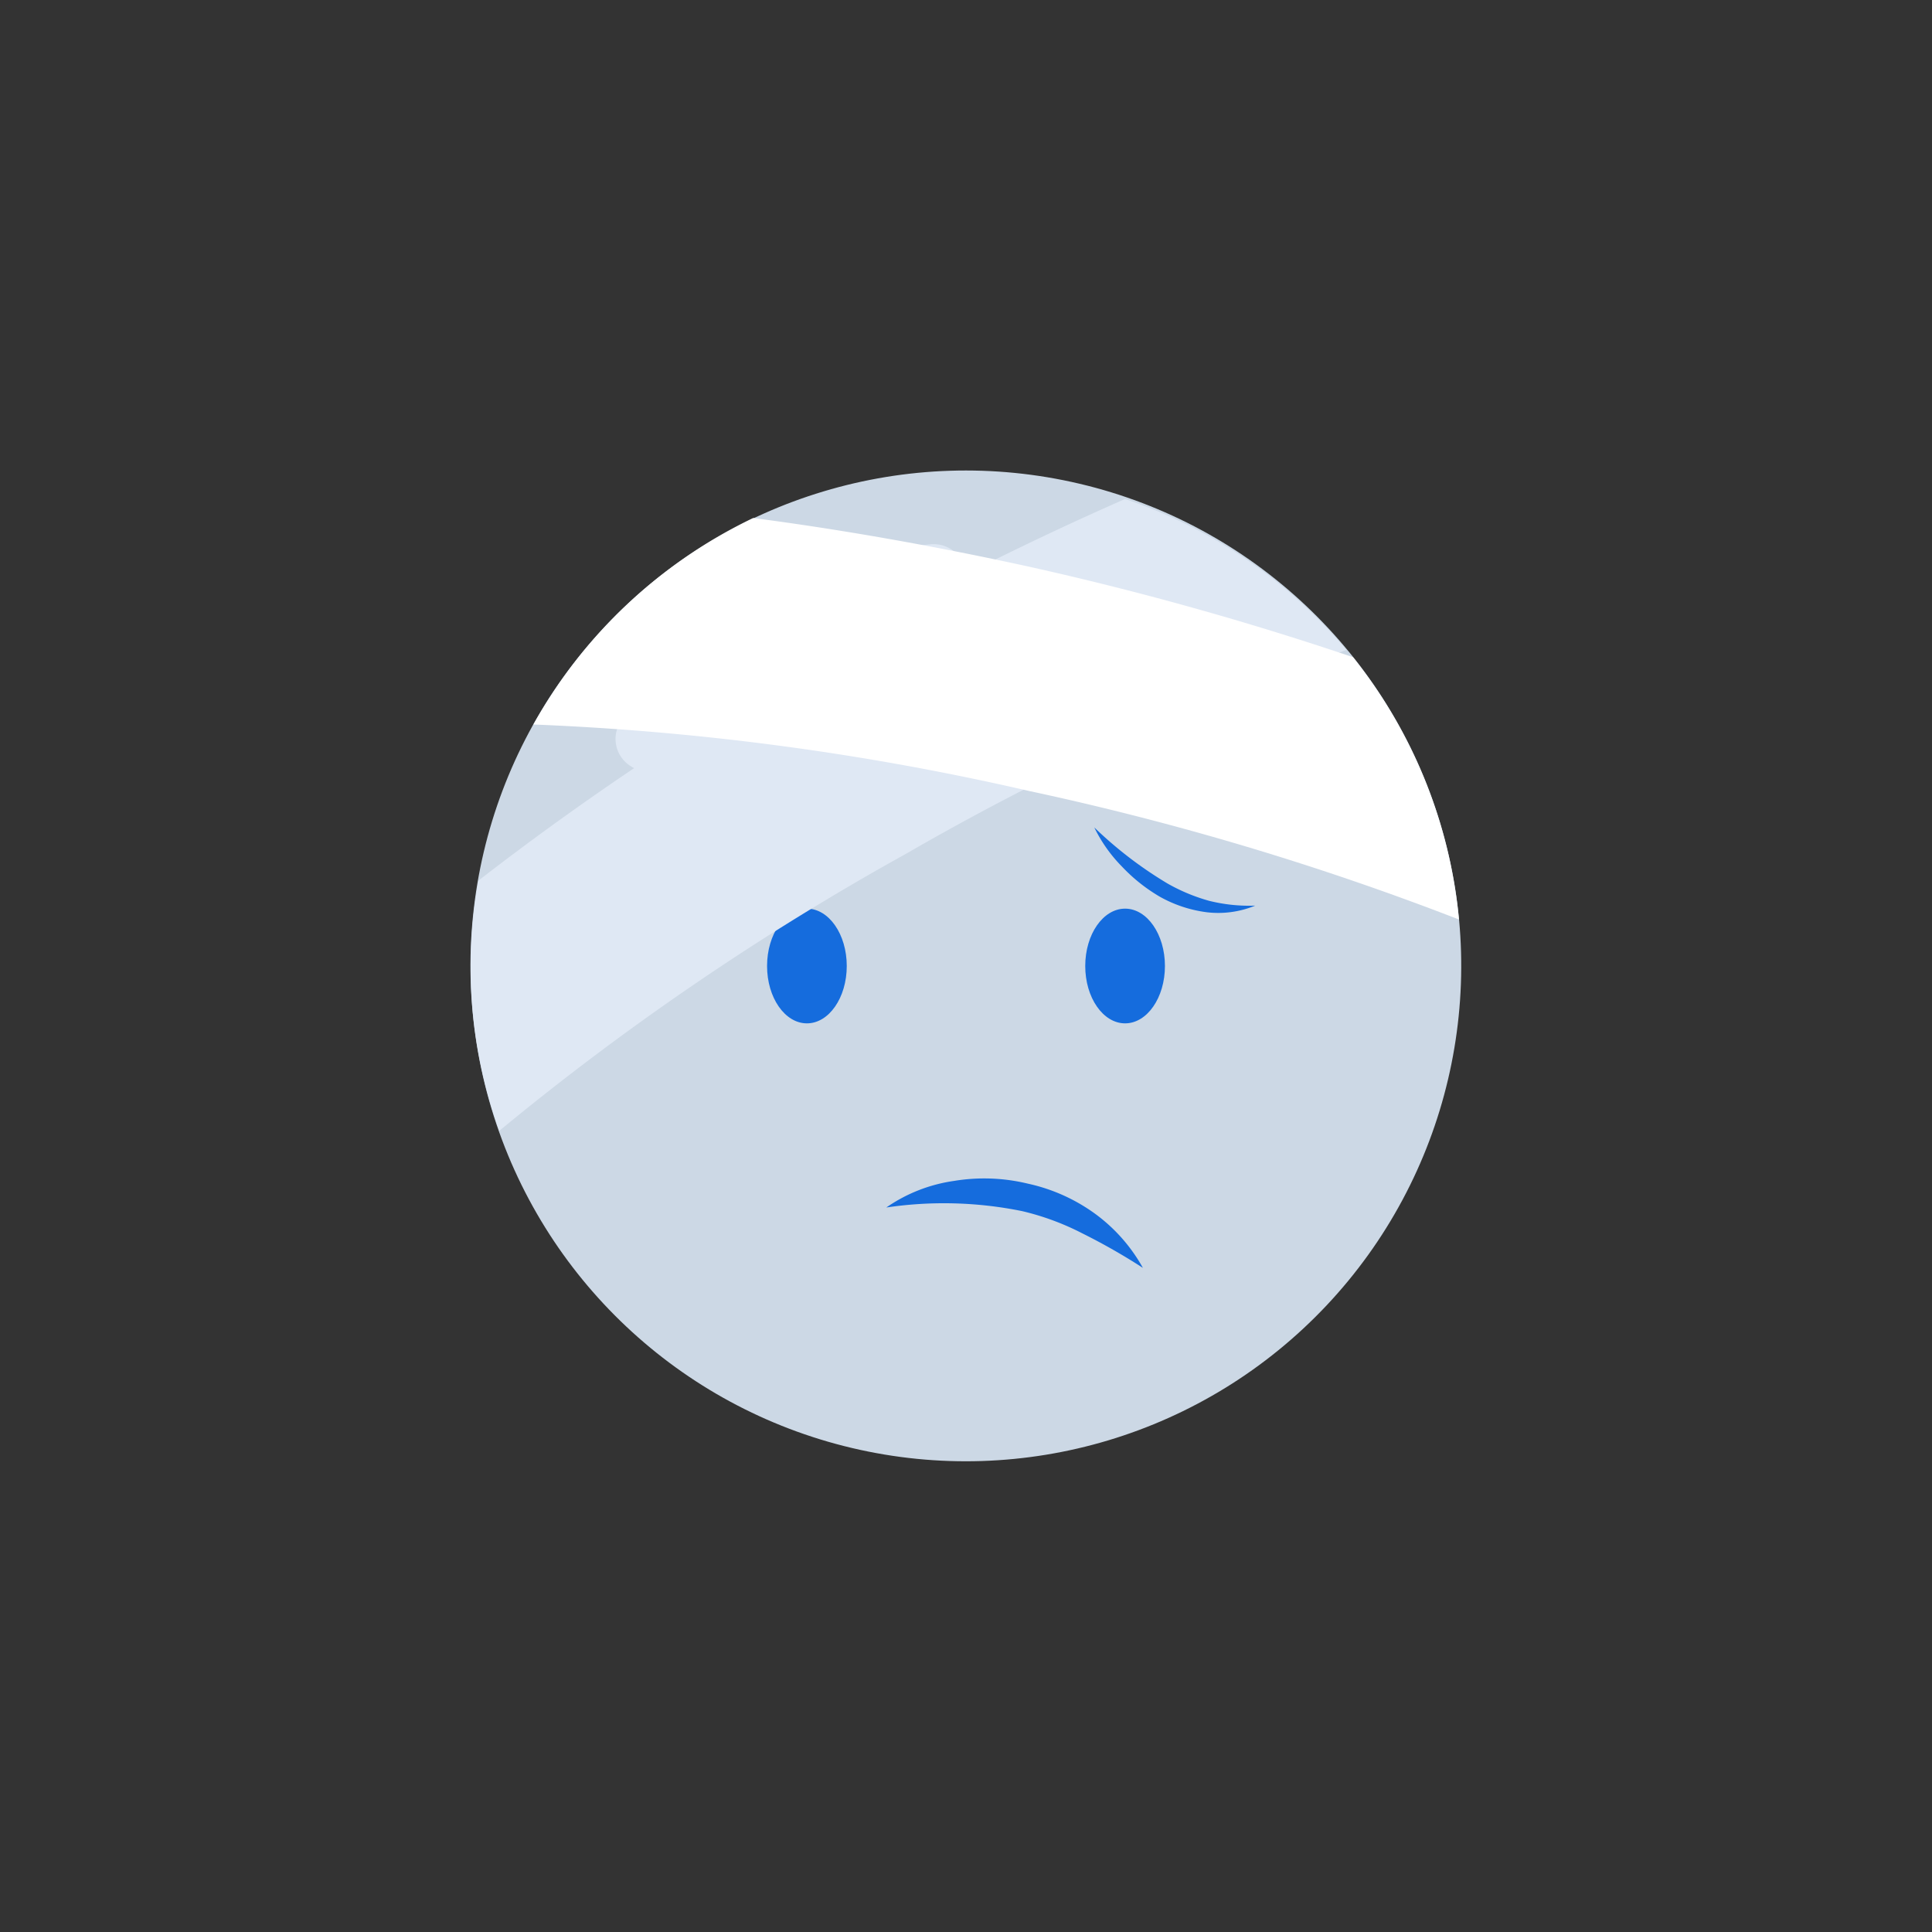 <svg id="Layer_1" data-name="Layer 1" xmlns="http://www.w3.org/2000/svg" viewBox="0 0 64 64"><rect x="0" y="0" width="64" height="64" fill="#333333" stroke="none"/><defs><style>.cls-1{fill:#ccd8e5;}.cls-2{fill:#dfe8f4;}.cls-3{fill:#156cdd;}.cls-4{fill:#fff;}</style></defs><title>emoji, emoticon, emotion, sad, sick</title><circle class="cls-1" cx="32" cy="32" r="16.41" transform="translate(-6.5 55.79) rotate(-76.72)"/><path class="cls-2" d="M22.54,26.39l-1.63-1a1.06,1.06,0,0,1-.32-1.53,14.11,14.11,0,0,1,10.25-5.83A1.07,1.07,0,0,1,32,19.1V21a1,1,0,0,1-.93,1,10.09,10.09,0,0,0-7.16,4.08A1,1,0,0,1,22.54,26.39Z"/><path class="cls-2" d="M21,32H19.1a1.06,1.06,0,0,1-1.05-1.15l0-.38a1.06,1.06,0,0,1,1.25-.93l1.88.36A1,1,0,0,1,22.05,31v0A1,1,0,0,1,21,32Z"/><ellipse class="cls-3" cx="37.27" cy="32" rx="1.32" ry="1.9"/><ellipse class="cls-3" cx="26.73" cy="32" rx="1.32" ry="1.9"/><path class="cls-3" d="M36.25,27.41a13.3,13.3,0,0,0,2.43,1.86,6.1,6.1,0,0,0,1.37.57,5.49,5.49,0,0,0,1.53.16,3.22,3.22,0,0,1-1.6.22,4.29,4.29,0,0,1-1.55-.51,5.61,5.61,0,0,1-1.26-1A4.88,4.88,0,0,1,36.25,27.41Z"/><path class="cls-3" d="M29.36,40a5.22,5.22,0,0,1,2.24-.88,6.14,6.14,0,0,1,2.45.09,5.93,5.93,0,0,1,2.23,1A5.58,5.58,0,0,1,37.86,42a20.51,20.51,0,0,0-2-1.14,8.69,8.69,0,0,0-2-.74A13,13,0,0,0,29.36,40Z"/><path class="cls-2" d="M15.85,29.17a15.95,15.95,0,0,0,.69,8.29A88.63,88.63,0,0,1,30,28.29a89.29,89.29,0,0,1,14.6-6.76,16.36,16.36,0,0,0-7.33-5,103.9,103.9,0,0,0-9.44,4.73A95.42,95.42,0,0,0,15.85,29.17Z"/><path class="cls-4" d="M48.33,30.46a16.37,16.37,0,0,0-3.51-8.69,104.24,104.24,0,0,0-10.74-3c-3.2-.7-6.29-1.24-9.13-1.61A16.48,16.48,0,0,0,17.67,24,88.79,88.79,0,0,1,34.08,26.2,93.61,93.61,0,0,1,48.33,30.46Z"/></svg>